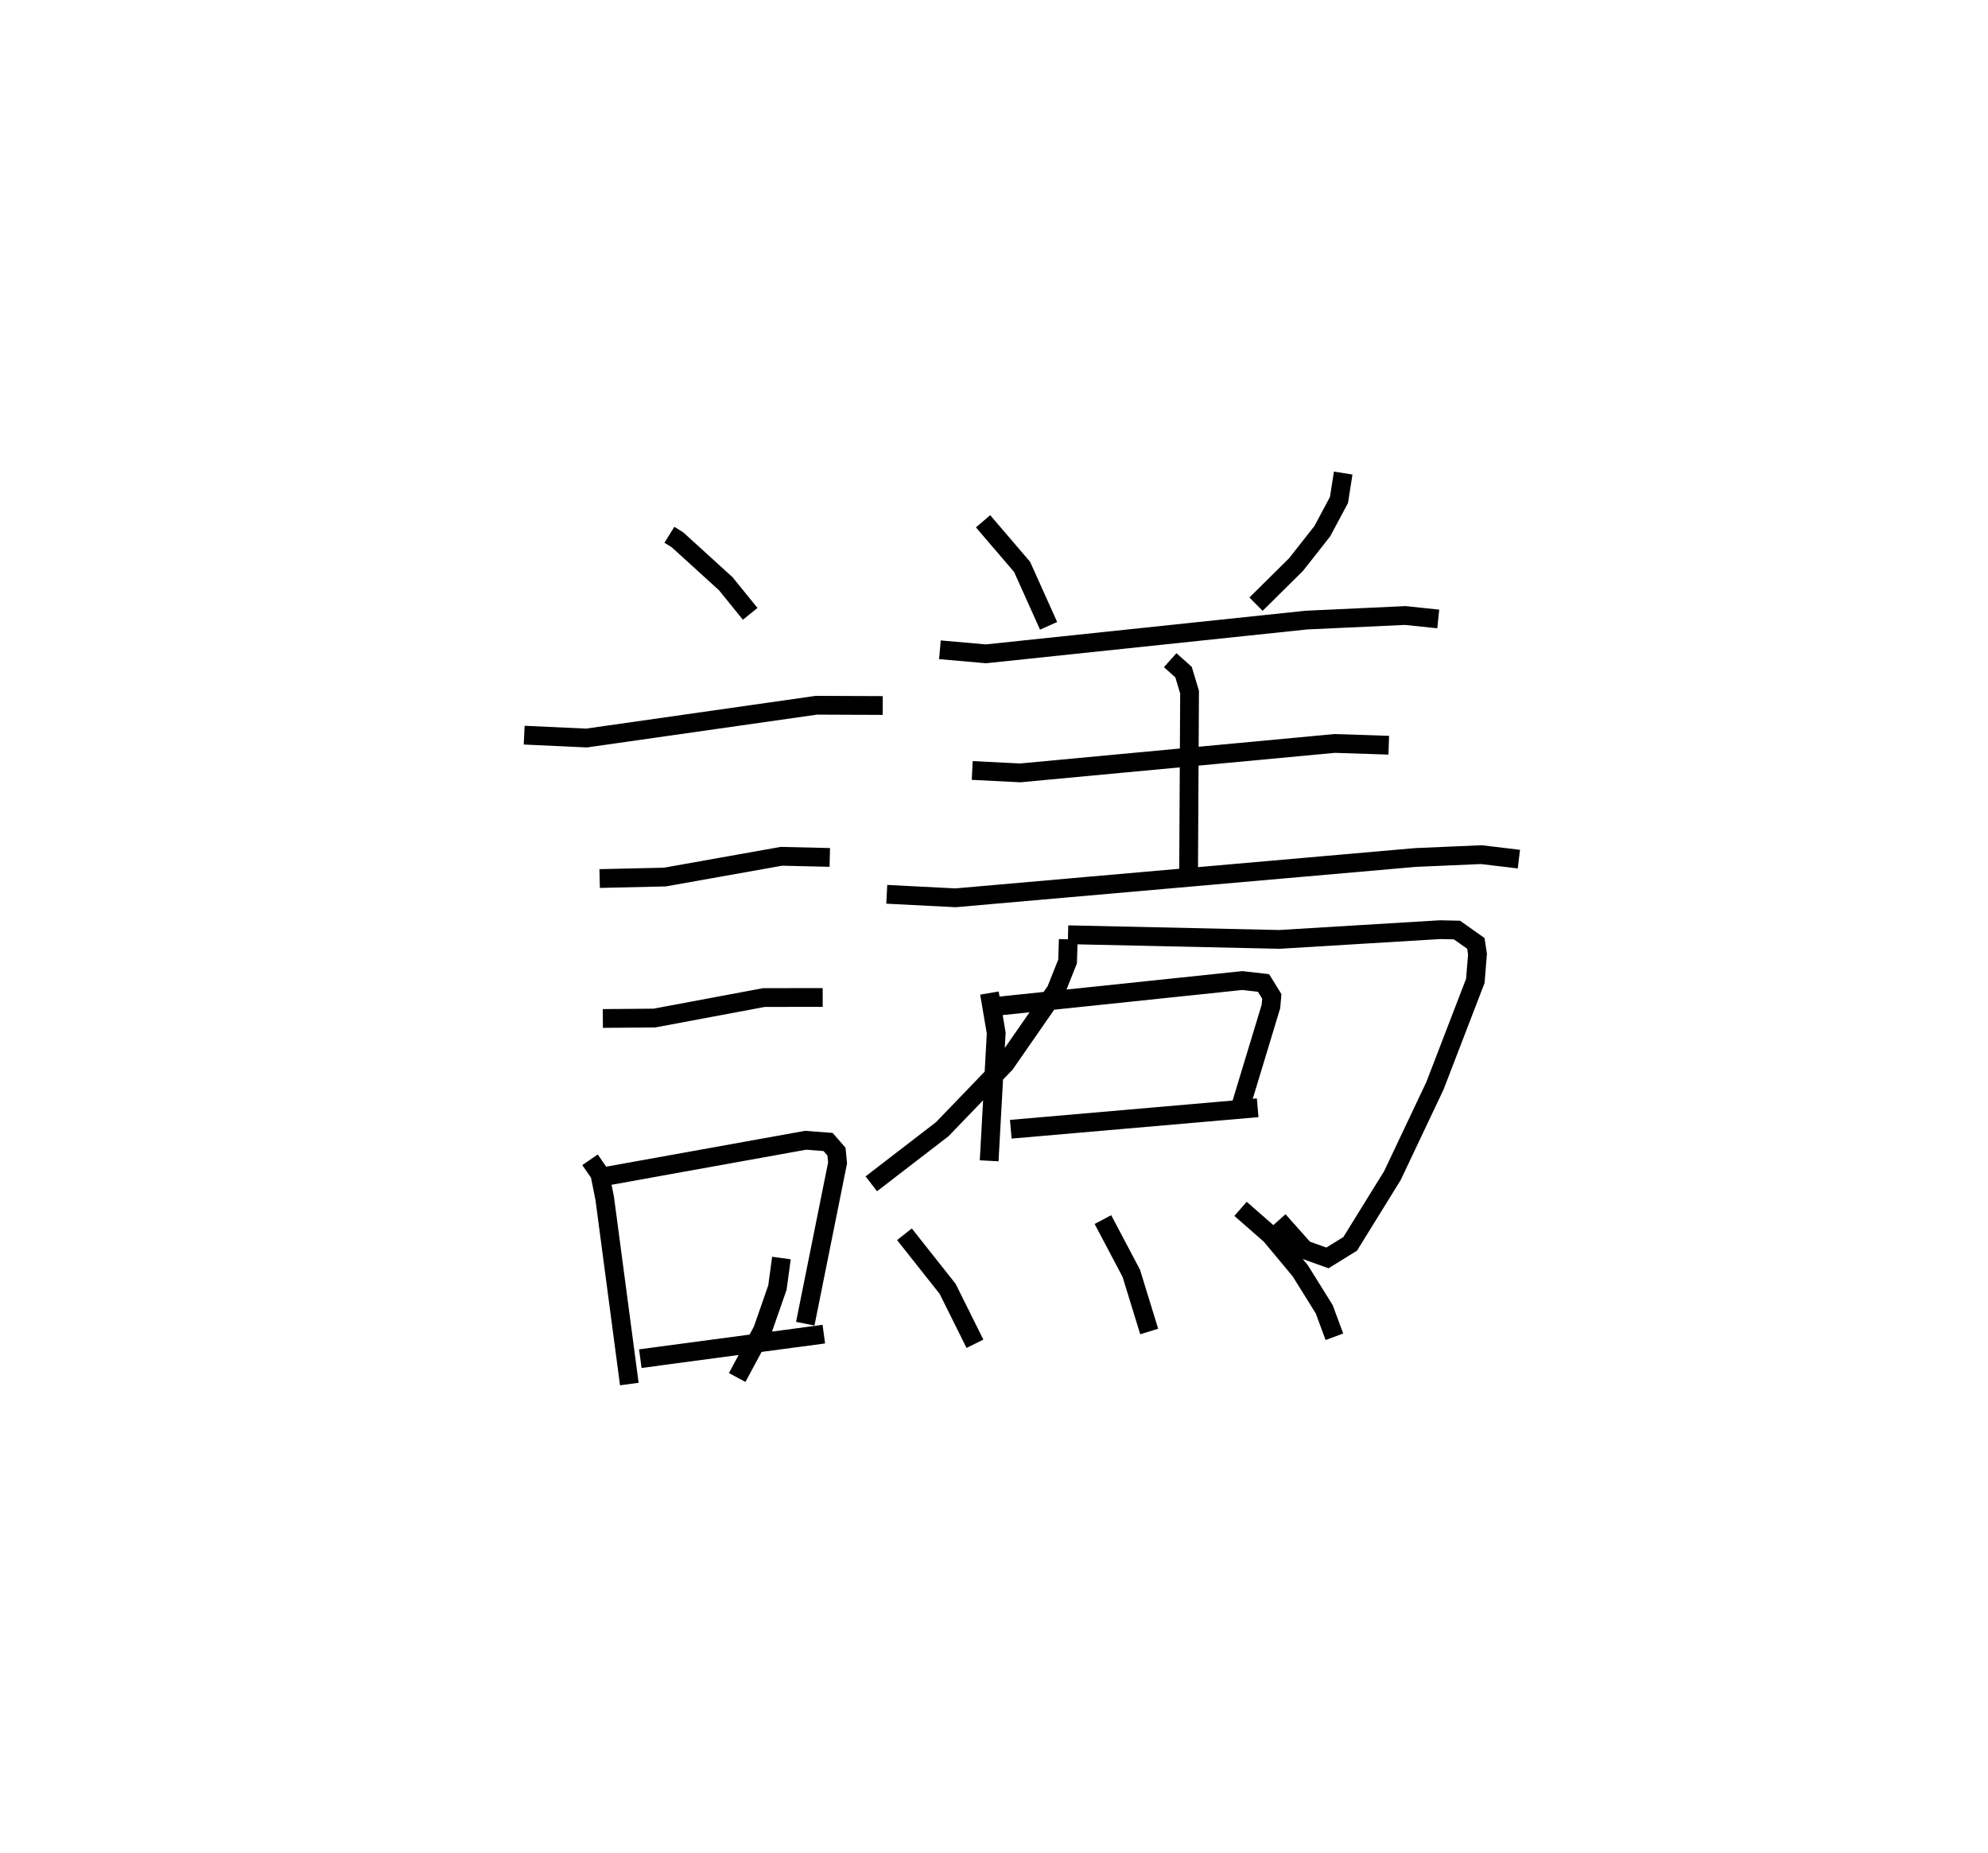 <?xml version="1.0" encoding="utf-8" ?>
<svg baseProfile="full" height="98.75" version="1.1" width="105.939" xmlns="http://www.w3.org/2000/svg" xmlns:ev="http://www.w3.org/2001/xml-events" xmlns:xlink="http://www.w3.org/1999/xlink"><defs /><rect fill="white" height="98.75" width="105.939" x="0" y="0" /><path d="M25,25 m0.0,0.0 m10.671,3.495 l0.433,0.269 2.575,2.343 l1.298,1.601 m-12.044,6.464 l3.324,0.153 12.248,-1.747 l3.534,0.014 m-15.084,9.22 l3.474,-0.079 6.213,-1.106 l2.577,0.06 m-12.094,8.582 l2.747,-0.023 5.841,-1.093 l3.128,-0.003 m-12.399,8.648 l0.522,0.758 0.26,1.293 l1.312,9.899 m-1.206,-11.079 l10.597,-1.91 1.201,0.091 l0.447,0.512 0.059,0.601 l-1.722,8.569 m-8.79,1.863 l9.779,-1.307 m8.485,-43.312 l2.081,2.43 1.412,3.141 m15.699,-8.14 l-0.225,1.435 -0.887,1.66 l-1.396,1.775 -2.137,2.116 m-16.846,2.43 l2.451,0.216 17.071,-1.797 l5.279,-0.245 1.755,0.184 m-14.285,2.196 l0.713,0.636 0.32,1.066 l-0.053,9.915 m-11.529,-5.74 l2.556,0.129 16.757,-1.569 l2.884,0.095 m-26.751,7.944 l3.665,0.186 24.506,-2.148 l3.515,-0.152 1.999,0.239 m-24.013,4.274 l-0.036,1.178 -0.621,1.559 l-2.704,3.897 -3.356,3.484 l-3.779,2.909 m10.484,-13.272 l11.263,0.248 8.555,-0.518 l0.908,0.02 1.007,0.711 l0.086,0.572 -0.115,1.425 l-2.15,5.586 -2.266,4.784 l-2.252,3.642 -1.211,0.75 l-1.22,-0.436 -1.389,-1.559 m-15.405,-12.118 l0.361,2.134 -0.376,6.804 m-0.201,-8.169 l13.69,-1.435 1.132,0.129 l0.441,0.714 -0.045,0.533 l-1.584,5.225 m-12.28,1.322 l13.156,-1.143 m-25.378,8.005 l-0.215,1.578 -0.795,2.279 l-1.348,2.509 m8.913,-7.632 l2.3,2.907 1.457,2.928 m6.819,-6.618 l1.512,2.862 0.955,3.102 m4.867,-6.535 l1.599,1.399 1.583,1.9 l1.277,2.05 0.543,1.467 " fill="none" stroke="black" stroke-width="1" /></svg>